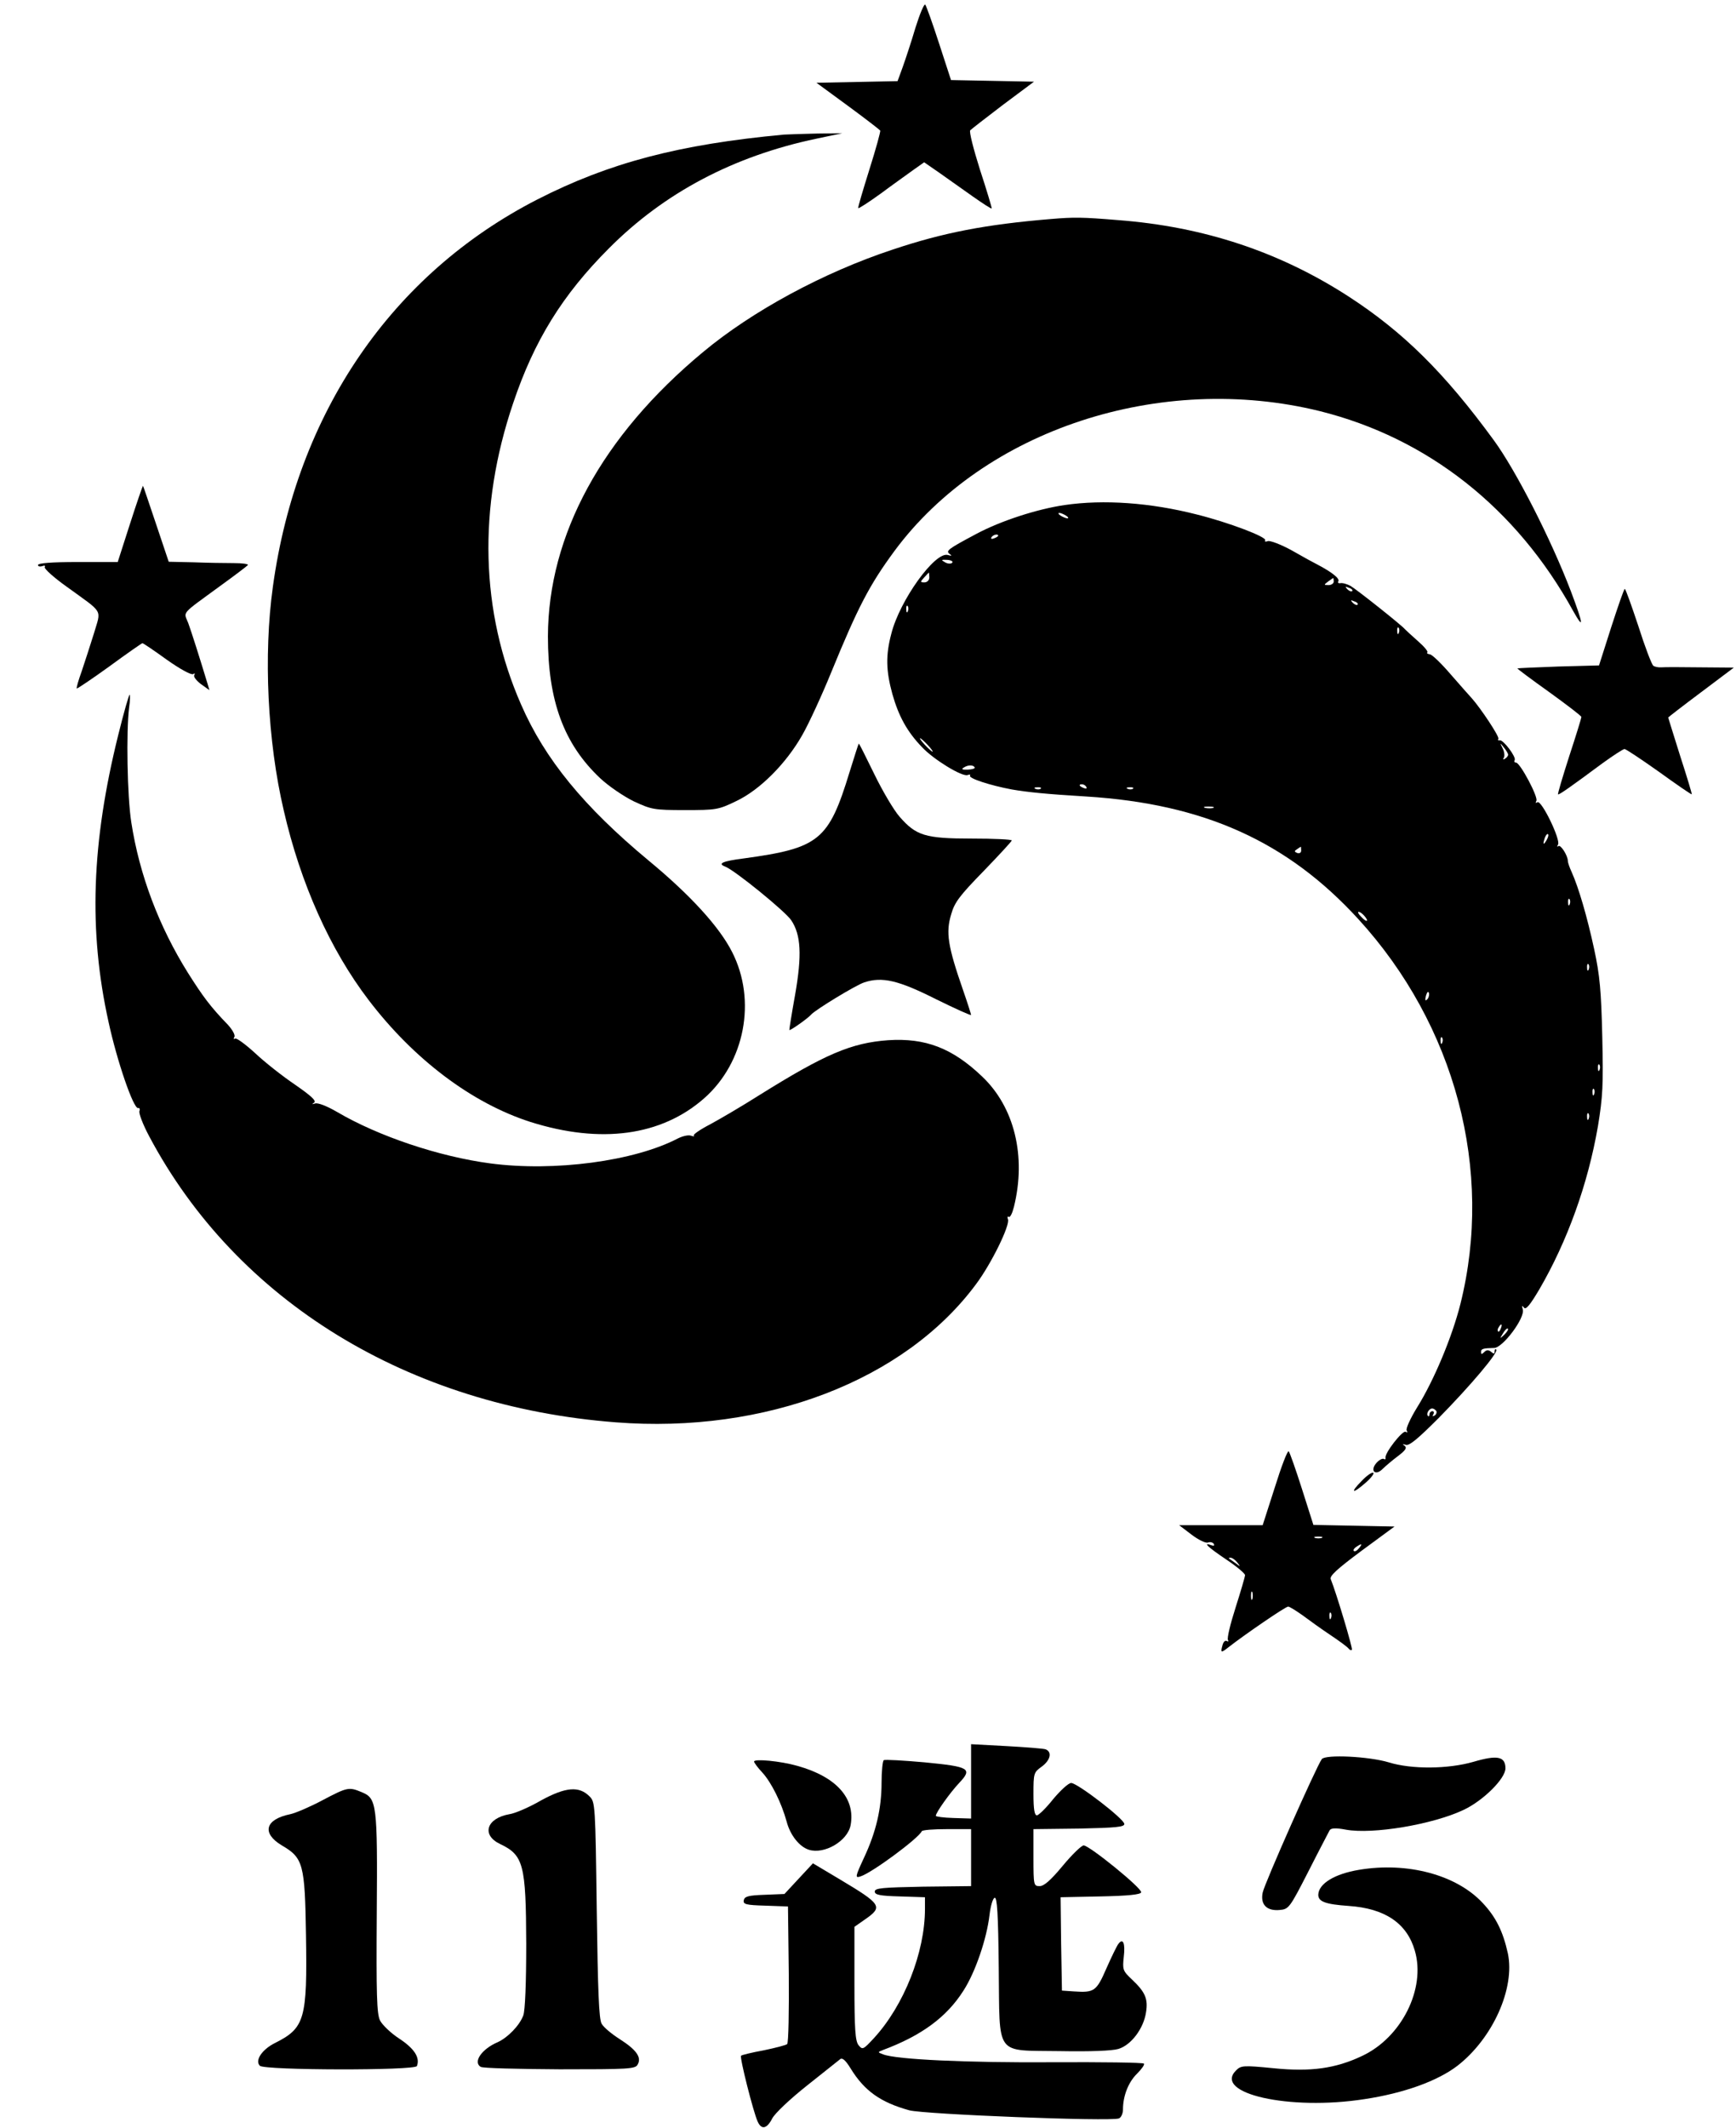 <?xml version="1.0" standalone="no"?>
<!DOCTYPE svg PUBLIC "-//W3C//DTD SVG 20010904//EN"
 "http://www.w3.org/TR/2001/REC-SVG-20010904/DTD/svg10.dtd">
<svg version="1.0" xmlns="http://www.w3.org/2000/svg"
 width="640pt" height="784pt" viewBox="0 0 640 784"
 preserveAspectRatio="xMidYMid meet">

<g transform="translate(0,784) scale(0.1,-0.1)"
fill="#000000" stroke="none">
<path d="M3375 7738 c-15 -51 -37 -117 -47 -145 l-19 -52 -149 -3 -150 -3 116
-85 c64 -47 117 -88 119 -91 2 -3 -16 -68 -40 -144 -24 -77 -43 -140 -41 -142
2 -2 39 22 82 53 43 32 98 71 120 87 l41 29 55 -38 c31 -22 86 -61 123 -87 37
-26 69 -47 71 -45 1 2 -18 66 -43 142 -24 76 -41 142 -36 146 4 4 59 47 121
94 l114 85 -153 3 -153 3 -44 135 c-24 74 -47 138 -51 143 -4 4 -20 -34 -36
-85z"/>
<path d="M2890 7344 c-387 -36 -645 -104 -909 -239 -537 -275 -887 -787 -975
-1427 -35 -251 -20 -568 40 -824 62 -270 171 -513 313 -699 167 -219 381 -380
596 -449 259 -82 483 -52 641 87 150 132 194 361 103 539 -47 93 -155 211
-309 338 -237 197 -381 372 -469 574 -150 342 -160 725 -29 1111 77 229 181
398 353 570 204 205 460 340 765 404 l95 20 -90 -1 c-49 -1 -106 -3 -125 -4z"/>
<path d="M3875 7033 c-241 -20 -397 -50 -585 -113 -254 -84 -517 -226 -699
-378 -372 -309 -570 -674 -571 -1047 0 -238 59 -397 193 -523 31 -29 87 -67
124 -85 65 -30 74 -32 188 -32 115 0 123 1 189 33 87 41 184 138 244 244 24
42 72 146 107 232 98 239 140 320 232 445 331 448 981 661 1569 516 397 -99
725 -357 934 -737 41 -73 37 -48 -9 74 -73 191 -202 444 -284 556 -182 249
-334 399 -536 530 -254 164 -533 257 -850 281 -132 11 -163 11 -246 4z"/>
<path d="M479 5909 l-45 -140 -147 0 c-96 0 -147 -4 -147 -11 0 -5 7 -7 16 -4
8 3 12 2 9 -4 -3 -5 33 -38 81 -72 139 -101 127 -80 100 -173 -14 -44 -34
-107 -45 -139 -12 -33 -20 -61 -18 -63 2 -1 56 35 121 82 64 47 119 85 121 85
3 0 43 -27 90 -61 48 -34 90 -57 97 -53 6 4 8 3 4 -4 -3 -6 8 -20 25 -33 l31
-22 -7 24 c-30 99 -59 190 -71 223 -17 44 -31 28 118 137 54 39 100 74 102 77
2 4 -21 7 -52 7 -32 0 -98 1 -149 3 l-91 2 -47 140 c-26 77 -47 140 -48 140
-1 0 -23 -63 -48 -141z"/>
<path d="M3925 5979 c-103 -15 -237 -59 -325 -106 -107 -57 -115 -63 -98 -75
9 -6 6 -7 -8 -3 -47 13 -177 -167 -208 -290 -21 -79 -20 -136 4 -223 23 -81
54 -138 109 -195 43 -46 148 -110 168 -103 8 3 12 2 9 -2 -6 -10 74 -36 154
-51 58 -10 126 -17 275 -26 434 -27 741 -166 1002 -451 359 -392 500 -927 377
-1419 -31 -123 -98 -282 -159 -380 -26 -42 -43 -80 -39 -86 4 -7 3 -9 -4 -5
-11 7 -79 -80 -74 -96 1 -5 -2 -7 -6 -4 -5 3 -17 -3 -27 -14 -26 -29 -5 -50
22 -23 10 10 36 32 56 47 29 22 35 31 25 39 -9 6 -8 7 5 3 13 -4 45 23 121 99
117 119 222 243 212 252 -3 3 -6 1 -6 -7 0 -9 -3 -10 -13 -1 -10 8 -17 7 -25
-1 -9 -9 -12 -9 -12 0 0 12 7 14 48 15 32 0 115 111 106 142 -4 14 -3 16 4 7
7 -10 22 8 57 67 103 177 179 387 216 601 18 110 20 150 16 330 -4 169 -9 226
-30 323 -26 120 -57 226 -83 284 -8 17 -14 35 -14 41 0 19 -27 62 -35 54 -5
-4 -5 -1 -1 6 10 18 -61 165 -76 156 -7 -4 -8 -3 -4 5 8 13 -60 141 -75 141
-6 0 -8 4 -5 9 7 11 -43 77 -55 73 -6 -1 -8 1 -5 6 4 8 -65 112 -98 149 -6 6
-40 45 -76 86 -36 42 -71 76 -79 76 -8 1 -12 4 -9 7 4 3 -12 22 -35 42 -23 20
-44 40 -47 43 -12 15 -180 148 -201 160 -13 7 -30 12 -38 10 -7 -1 -10 2 -7 7
6 10 -23 33 -74 60 -14 7 -58 31 -98 54 -40 22 -80 37 -88 34 -8 -3 -13 -2
-10 3 8 12 -135 66 -251 95 -172 44 -344 56 -488 35z m5 -39 c8 -5 11 -10 5
-10 -5 0 -17 5 -25 10 -8 5 -10 10 -5 10 6 0 17 -5 25 -10z m-250 -74 c0 -2
-7 -7 -16 -10 -8 -3 -12 -2 -9 4 6 10 25 14 25 6z m-170 -100 c-4 -4 -16 -4
-26 2 -16 9 -14 10 8 9 15 -1 23 -6 18 -11z m-84 -54 c0 -10 -8 -18 -18 -18
-16 0 -16 2 -1 18 9 10 17 18 17 18 1 0 2 -8 2 -18z m1491 -15 c0 -7 -9 -13
-19 -13 -18 0 -18 1 -2 13 10 7 18 13 19 13 1 0 2 -6 2 -13z m68 -35 c-3 -3
-11 0 -18 7 -9 10 -8 11 6 5 10 -3 15 -9 12 -12z m20 -50 c-3 -3 -11 0 -18 7
-9 10 -8 11 6 5 10 -3 15 -9 12 -12z m-1658 -24 c-3 -8 -6 -5 -6 6 -1 11 2 17
5 13 3 -3 4 -12 1 -19z m1810 -80 c-3 -8 -6 -5 -6 6 -1 11 2 17 5 13 3 -3 4
-12 1 -19z m-1737 -413 c13 -14 21 -25 18 -25 -2 0 -15 11 -28 25 -13 14 -21
25 -18 25 2 0 15 -11 28 -25z m2140 -36 c0 -4 -5 -11 -12 -15 -7 -4 -8 -3 -4
4 4 6 2 22 -4 34 -11 22 -10 22 4 4 9 -11 16 -23 16 -27z m-1967 -46 c3 -5 -8
-8 -25 -9 -20 -1 -25 2 -16 7 16 11 35 11 41 2z m412 -73 c3 -6 -1 -7 -9 -4
-18 7 -21 14 -7 14 6 0 13 -4 16 -10z m-168 -6 c-3 -3 -12 -4 -19 -1 -8 3 -5
6 6 6 11 1 17 -2 13 -5z m340 0 c-3 -3 -12 -4 -19 -1 -8 3 -5 6 6 6 11 1 17
-2 13 -5z m296 -71 c-7 -2 -21 -2 -30 0 -10 3 -4 5 12 5 17 0 24 -2 18 -5z
m1228 -120 c-12 -20 -14 -14 -5 12 4 9 9 14 11 11 3 -2 0 -13 -6 -23z m-904
-37 c0 -8 -6 -12 -15 -9 -11 5 -11 7 0 14 7 5 13 9 14 9 0 0 1 -6 1 -14z m990
-198 c-3 -8 -6 -5 -6 6 -1 11 2 17 5 13 3 -3 4 -12 1 -19z m-757 -43 c19 -22
8 -25 -12 -3 -10 10 -14 18 -9 18 5 0 14 -7 21 -15z m827 -197 c-3 -8 -6 -5
-6 6 -1 11 2 17 5 13 3 -3 4 -12 1 -19z m-595 -110 c-8 -8 -9 -4 -5 13 4 13 8
18 11 10 2 -7 -1 -18 -6 -23z m55 -160 c-3 -8 -6 -5 -6 6 -1 11 2 17 5 13 3
-3 4 -12 1 -19z m580 -100 c-3 -8 -6 -5 -6 6 -1 11 2 17 5 13 3 -3 4 -12 1
-19z m-20 -90 c-3 -8 -6 -5 -6 6 -1 11 2 17 5 13 3 -3 4 -12 1 -19z m-20 -90
c-3 -8 -6 -5 -6 6 -1 11 2 17 5 13 3 -3 4 -12 1 -19z m-324 -773 c-3 -9 -8
-14 -10 -11 -3 3 -2 9 2 15 9 16 15 13 8 -4z m13 -23 c-17 -16 -18 -16 -5 5 7
12 15 20 18 17 3 -2 -3 -12 -13 -22z m-251 -281 c3 -5 0 -13 -6 -17 -8 -4 -9
-3 -5 4 4 7 2 12 -3 12 -6 0 -11 -5 -11 -12 0 -6 -3 -9 -6 -5 -7 7 4 27 16 27
5 0 11 -4 15 -9z"/>
<path d="M5940 5529 l-45 -141 -150 -4 c-82 -3 -150 -6 -151 -7 -1 -1 51 -40
117 -87 65 -47 119 -88 119 -92 0 -4 -20 -69 -45 -145 -24 -75 -43 -138 -41
-140 3 -3 47 28 163 114 40 29 77 53 82 53 5 0 62 -38 127 -84 65 -47 119 -84
121 -83 1 2 -18 65 -43 142 -24 77 -44 140 -44 141 0 1 54 43 121 93 l121 91
-124 1 c-68 1 -132 1 -143 0 -11 -1 -25 2 -30 6 -6 5 -31 70 -55 146 -25 75
-47 137 -50 137 -3 0 -25 -64 -50 -141z"/>
<path d="M436 5132 c-99 -398 -110 -722 -36 -1057 31 -144 92 -321 109 -318 5
2 8 -4 5 -11 -3 -8 13 -50 36 -93 323 -608 955 -995 1720 -1054 551 -43 1066
154 1329 510 56 75 125 216 117 238 -3 8 -2 12 3 9 5 -3 13 13 19 37 46 186 2
367 -117 480 -110 105 -209 143 -347 134 -136 -10 -232 -51 -474 -202 -63 -40
-145 -88 -182 -108 -37 -19 -64 -38 -60 -41 3 -4 -1 -4 -10 -1 -9 4 -31 -1
-49 -10 -161 -84 -456 -123 -691 -92 -189 25 -413 100 -566 190 -36 21 -69 34
-80 31 -12 -4 -13 -3 -4 3 9 7 -11 25 -70 66 -46 31 -112 83 -147 116 -36 33
-69 57 -74 54 -6 -3 -7 -1 -3 6 4 6 -6 25 -23 44 -65 67 -93 105 -148 192
-107 171 -179 361 -209 555 -15 96 -19 334 -8 423 4 26 4 47 2 47 -3 0 -22
-67 -42 -148z"/>
<path d="M3132 4995 c-77 -252 -112 -280 -389 -318 -79 -10 -99 -19 -70 -30
35 -13 222 -165 244 -198 36 -54 40 -128 14 -276 -12 -66 -21 -124 -21 -128 0
-6 69 43 80 56 14 17 165 109 196 119 66 22 126 8 265 -62 71 -35 129 -61 129
-58 0 3 -13 44 -29 90 -57 164 -65 214 -44 282 12 43 32 69 119 158 57 59 104
110 104 113 0 4 -66 7 -147 7 -173 0 -206 11 -267 81 -21 24 -63 95 -93 157
-30 61 -55 112 -57 112 -1 0 -16 -47 -34 -105z"/>
<path d="M4700 2360 l-45 -140 -154 0 -154 0 46 -35 c25 -19 52 -32 60 -29 8
3 18 1 22 -5 3 -7 0 -8 -9 -5 -34 13 -13 -7 54 -52 39 -26 70 -52 70 -58 0 -6
-16 -60 -35 -120 -19 -59 -32 -113 -28 -119 3 -5 1 -7 -4 -4 -6 4 -13 -3 -16
-15 -8 -29 -6 -30 23 -7 59 46 209 149 219 149 5 0 29 -15 53 -32 24 -18 70
-51 103 -73 33 -22 63 -44 67 -50 4 -5 9 -7 12 -4 4 4 -58 211 -78 260 -5 12
24 38 114 105 l121 89 -150 3 -149 3 -42 132 c-23 72 -45 135 -49 139 -4 5
-27 -55 -51 -132z m173 -187 c-7 -2 -19 -2 -25 0 -7 3 -2 5 12 5 14 0 19 -2
13 -5z m137 -38 c-7 -9 -15 -13 -19 -10 -3 3 1 10 9 15 21 14 24 12 10 -5z
m-449 -52 c13 -17 13 -17 -6 -3 -11 8 -22 16 -24 17 -2 2 0 3 6 3 6 0 17 -8
24 -17z m56 -135 c-3 -7 -5 -2 -5 12 0 14 2 19 5 13 2 -7 2 -19 0 -25z m290
-70 c-3 -8 -6 -5 -6 6 -1 11 2 17 5 13 3 -3 4 -12 1 -19z"/>
<path d="M5021 2384 c-45 -45 -36 -51 12 -9 21 18 34 35 30 38 -5 3 -24 -10
-42 -29z"/>
<path d="M3580 1276 l0 -137 -65 2 c-36 1 -65 5 -65 8 0 12 53 86 86 121 50
53 39 60 -126 76 -79 7 -147 11 -152 8 -4 -3 -8 -40 -8 -82 0 -96 -20 -182
-65 -278 -33 -71 -33 -75 -12 -68 43 14 213 140 225 166 2 5 44 8 93 8 l89 0
0 -105 0 -105 -177 -2 c-150 -3 -178 -5 -178 -18 0 -12 18 -16 93 -18 l92 -3
0 -43 c0 -160 -77 -355 -188 -476 -40 -43 -42 -44 -57 -26 -12 16 -15 58 -15
228 l0 208 40 28 c66 46 60 55 -94 147 l-99 59 -53 -57 -52 -56 -74 -3 c-59
-2 -73 -6 -76 -20 -3 -15 8 -18 80 -20 l83 -3 3 -249 c1 -137 -1 -253 -6 -258
-4 -4 -43 -14 -86 -23 -44 -8 -81 -17 -84 -20 -6 -5 45 -207 61 -242 14 -32
34 -28 54 11 10 19 65 71 128 121 61 48 115 92 122 97 8 7 20 -3 39 -34 51
-83 111 -125 216 -154 55 -15 742 -42 773 -30 8 3 15 18 15 33 0 50 20 101 52
132 17 17 29 34 25 37 -3 4 -156 6 -339 5 -312 -2 -574 10 -622 29 -21 8 -21
8 -1 16 142 53 235 121 297 219 44 68 86 192 96 279 4 33 12 61 19 63 9 3 13
-59 15 -256 4 -334 -17 -305 226 -309 111 -2 191 1 215 8 47 14 93 75 102 135
8 50 -3 75 -53 122 -33 31 -34 36 -29 83 6 50 -3 70 -20 47 -5 -6 -25 -47 -44
-90 -37 -85 -45 -90 -120 -85 l-44 3 -3 172 -2 172 146 3 c103 2 149 7 151 15
5 14 -191 173 -212 173 -8 0 -43 -34 -77 -75 -44 -53 -69 -75 -85 -75 -22 0
-23 2 -23 105 l0 105 168 2 c138 3 167 6 167 17 0 18 -173 151 -196 151 -10 0
-39 -27 -66 -59 -26 -33 -54 -60 -60 -60 -9 -1 -13 21 -13 78 0 77 1 80 30
101 32 23 40 54 15 64 -8 3 -73 8 -145 12 l-130 7 0 -137z"/>
<path d="M4873 1358 c-19 -25 -212 -460 -218 -492 -9 -44 15 -68 62 -64 34 3
37 6 107 143 39 77 75 145 78 151 5 8 23 9 60 2 99 -18 320 19 434 73 72 34
154 115 154 153 0 44 -30 50 -118 24 -94 -27 -228 -28 -312 -2 -73 22 -233 30
-247 12z"/>
<path d="M2780 1349 c0 -4 13 -22 30 -40 34 -37 71 -112 90 -181 13 -50 47
-93 82 -104 57 -18 143 32 154 91 18 99 -53 178 -196 218 -63 18 -160 27 -160
16z"/>
<path d="M1188 1206 c-45 -24 -99 -47 -118 -51 -93 -19 -106 -70 -31 -115 79
-46 85 -69 89 -330 5 -312 -4 -343 -116 -399 -47 -24 -73 -64 -54 -83 17 -17
573 -18 579 -1 12 31 -9 64 -65 101 -31 20 -63 51 -71 67 -12 24 -14 96 -12
393 3 406 0 425 -55 448 -48 20 -53 19 -146 -30z"/>
<path d="M1995 1206 c-43 -25 -96 -48 -117 -51 -85 -15 -104 -77 -34 -110 86
-41 95 -75 96 -367 0 -144 -4 -248 -11 -265 -14 -37 -57 -81 -94 -98 -59 -25
-92 -73 -63 -91 7 -5 138 -8 291 -9 256 0 280 1 288 18 15 26 -5 54 -66 93
-30 19 -60 44 -67 57 -10 16 -14 123 -18 419 -5 387 -6 398 -26 418 -39 40
-89 35 -179 -14z"/>
<path d="M5010 950 c-90 -15 -149 -51 -150 -92 0 -25 26 -35 112 -41 134 -9
215 -64 244 -165 41 -140 -49 -320 -195 -388 -97 -46 -189 -59 -326 -45 -112
11 -120 10 -138 -8 -86 -85 196 -149 473 -106 146 22 270 67 343 123 130 101
213 285 186 414 -18 81 -44 134 -93 186 -97 104 -278 152 -456 122z"/>
</g>
</svg>
